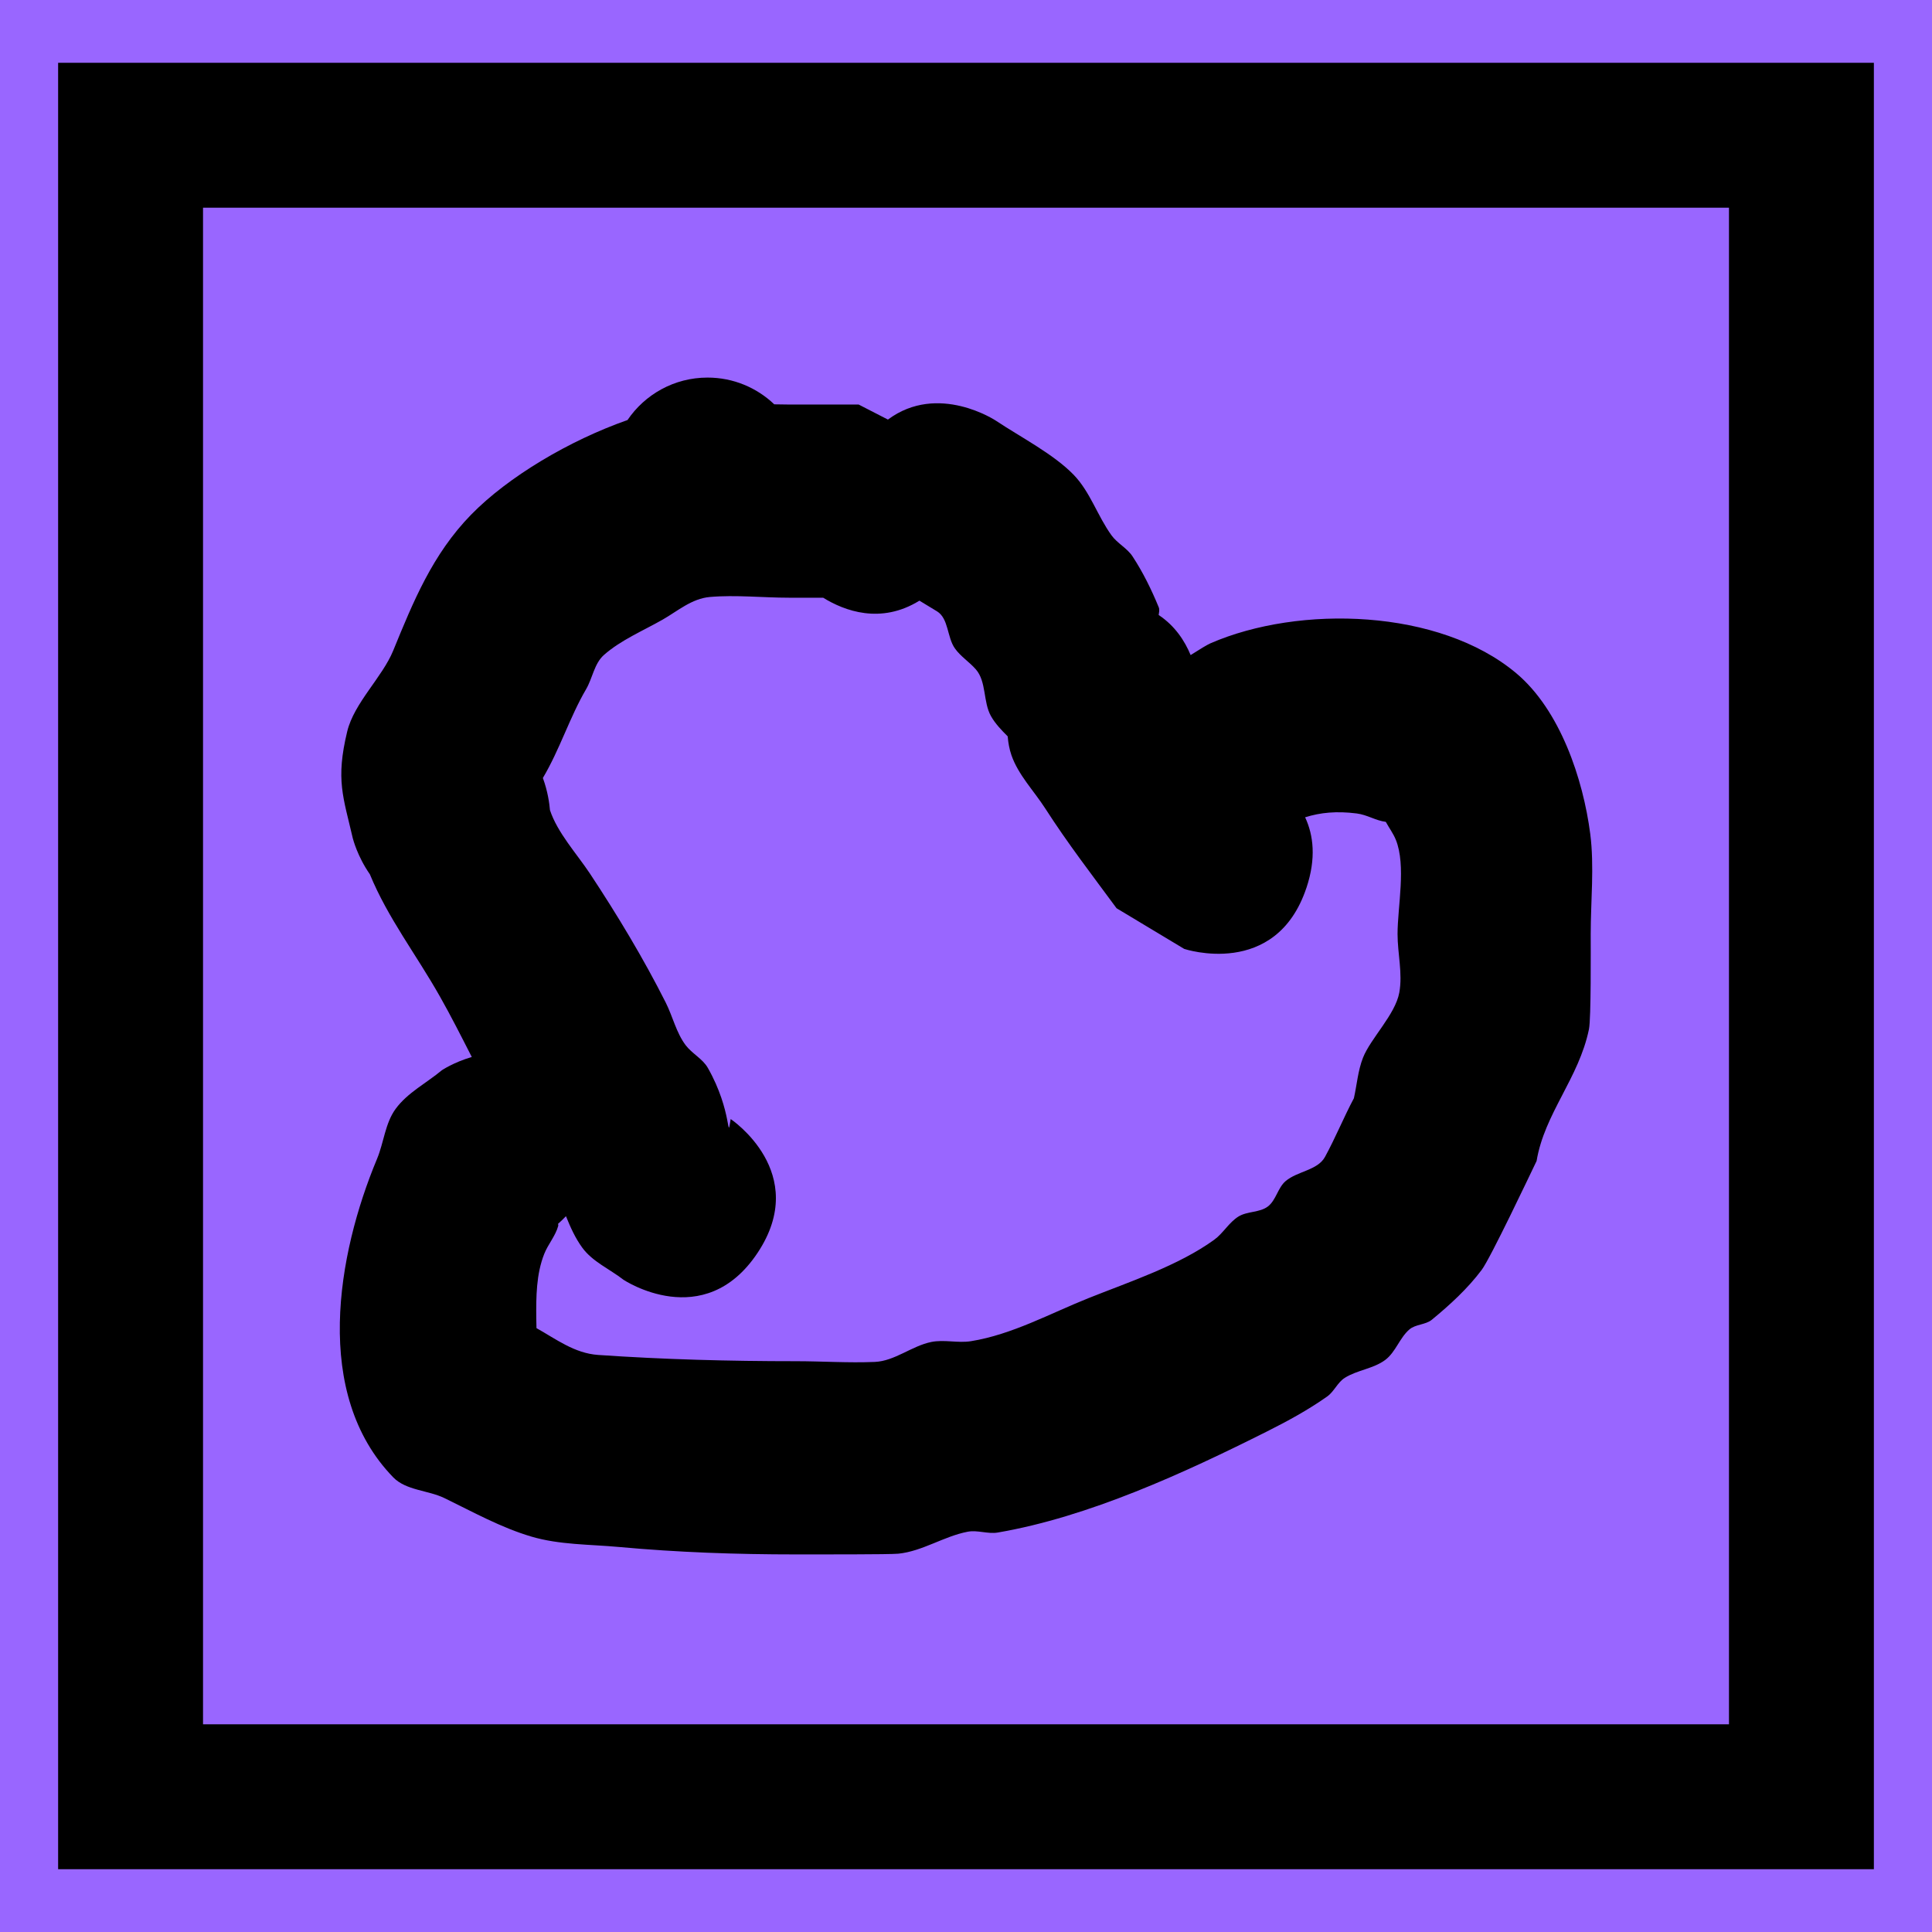 <svg version="1.1" xmlns="http://www.w3.org/2000/svg" xmlns:xlink="http://www.w3.org/1999/xlink" width="200" height="200" viewBox="0,0,200,200"><g transform="translate(-220,-80)"><g stroke-miterlimit="10"><path d="M220,280v-200h200v200z" fill="#9966ff" stroke="none" stroke-width="0"/><path d="M233.517,266v-172h172.966v172z" fill="#9966ff" stroke="#000000" stroke-width="15"/><path d="M295.689,145.301c0,-1.381 1.119,-2.5 2.5,-2.5c1.381,0 2.5,1.119 2.5,2.5c0,1.381 -1.119,2.5 -2.5,2.5c-1.381,0 -2.5,-1.119 -2.5,-2.5z" fill="#9966ff" stroke="none" stroke-width="0.5"/><path d="M275.457,141.93l-2.248,2.248c-0.452,0.452 -1.077,0.732 -1.768,0.732c-1.381,0 -2.5,-1.119 -2.5,-2.5c0,-0.388 0.088,-0.756 0.246,-1.083l2.047,-4.503c0.283,-1.033 0.651,-2.017 1.148,-2.879c-4.289,-0.777 -3.978,-6.568 -3.362,-9.446c0.414,-1.937 1.658,-3.625 2.814,-5.233c1.099,-1.53 2.431,-2.908 3.891,-4.098c0.485,-0.395 6.691,-4.055 7.821,-4.725c1.969,-0.158 4.27,-1.578 5.908,-0.473c1.779,1.199 2.033,3.867 1.779,6.407l1.86,-1.282c0.408,-0.29 0.907,-0.46 1.445,-0.46c0.849,0 1.599,0.423 2.051,1.07l0.833,-0.603c0.416,-0.309 0.931,-0.491 1.489,-0.491c1.381,0 2.5,1.119 2.5,2.5c0,0.525 -0.162,1.013 -0.439,1.415l-2.755,4.132l-0.028,-0.019c-0.038,0.072 -0.076,0.143 -0.116,0.214c-0.021,0.039 -0.043,0.077 -0.066,0.115c0.024,0.009 0.048,0.019 0.072,0.03l1.977,-1.412c0.414,-0.303 0.924,-0.483 1.477,-0.483c1.135,0 2.093,0.756 2.398,1.791l2.332,-1.399c0.383,-0.239 0.836,-0.377 1.321,-0.377c1.381,0 2.5,1.119 2.5,2.5c0,0.156 -0.014,0.309 -0.042,0.457l-0.715,4.291l-0.042,-0.007c-0.051,0.249 -0.117,0.496 -0.202,0.74c-0.657,1.904 -2.646,3.062 -4.199,4.345c-2.975,2.459 -7.601,5.135 -11.421,6.633c-0.798,0.712 -1.608,1.421 -2.423,2.145l-0.178,0.048l0.036,0.054l-2.14,1.427c-0.402,0.277 -0.89,0.439 -1.415,0.439c-1.269,0 -2.318,-0.946 -2.479,-2.172c-0.697,0.025 -1.337,-0.012 -1.862,-0.14c-0.32,0.179 -0.618,0.348 -0.879,0.51l-1.808,-3.041l-1.949,0.952c-0.343,0.177 -0.731,0.276 -1.144,0.276c-0.131,0 -0.259,-0.01 -0.384,-0.029c-0.459,0.462 -0.921,0.924 -1.383,1.387zM286.227,115.948c0.022,-0.095 0.043,-0.19 0.064,-0.285c0.114,-0.515 0.842,-1.261 0.39,-1.534c-0.468,-0.283 -0.88,0.648 -1.321,0.972c-3.465,2.163 -6.965,3.741 -9.49,7.115c-0.811,1.083 -1.579,2.244 -2.008,3.527c-0.348,1.04 -1.077,3.948 -0.206,3.282c1.581,-1.209 3.182,-2.344 4.771,-3.492c0.094,-3.98 3.65,-7.789 6.939,-9.141c0.276,-0.113 0.565,-0.27 0.86,-0.444z" fill="#9966ff" stroke="none" stroke-width="0.5"/><path d="M355.241,171.906c-3.162,9.487 -12.649,6.325 -12.649,6.325l-7.006,-4.21c-2.585,-3.51 -5.028,-6.671 -7.392,-10.345c-1.176,-1.827 -2.781,-3.452 -3.492,-5.505c-0.218,-0.629 -0.33,-1.281 -0.387,-1.945c-0.643,-0.642 -1.272,-1.292 -1.719,-2.074c-0.846,-1.479 -0.457,-3.581 -1.579,-4.863c-0.673,-0.769 -1.58,-1.333 -2.169,-2.169c-0.818,-1.16 -0.639,-3.096 -1.85,-3.836c-0.593,-0.363 -1.204,-0.73 -1.82,-1.103c-4.012,2.482 -7.779,1.045 -9.965,-0.306c-1.185,0 -2.369,0 -3.554,0c-2.678,0 -5.52,-0.308 -8.176,-0.075c-1.878,0.165 -3.339,1.46 -4.877,2.338c-2.001,1.143 -4.369,2.135 -6.099,3.676c-0.992,0.884 -1.166,2.391 -1.838,3.538c-1.686,2.88 -2.708,6.21 -4.471,9.185c0.508,1.381 0.677,2.641 0.734,3.327c0.772,2.343 2.79,4.535 4.132,6.56c2.812,4.246 5.562,8.814 7.853,13.364c0.729,1.449 1.084,3.112 2.06,4.408c0.66,0.876 1.757,1.401 2.299,2.354c2.568,4.515 1.944,7.843 2.364,5.293c0,0 8.32,5.547 2.773,13.867c-5.547,8.32 -13.867,2.773 -13.867,2.773c-1.422,-1.107 -3.203,-1.865 -4.267,-3.32c-0.725,-0.992 -1.228,-2.115 -1.691,-3.262c-0.293,0.308 -0.573,0.571 -0.819,0.789c0.025,0.079 0.034,0.157 0.016,0.22c-0.287,1.039 -1.048,1.89 -1.446,2.892c-0.832,2.093 -0.844,4.455 -0.825,6.651c0.003,0.345 0.013,0.69 0.022,1.035c2.025,1.132 3.934,2.606 6.381,2.775c6.831,0.47 13.565,0.648 20.465,0.648c2.725,0 5.453,0.191 8.176,0.075c2.062,-0.088 3.816,-1.647 5.837,-2.063c1.345,-0.277 2.763,0.135 4.119,-0.084c4.25,-0.685 8.19,-2.865 12.131,-4.442c4.232,-1.693 9.347,-3.376 13.048,-6.057c0.939,-0.68 1.526,-1.794 2.511,-2.405c0.909,-0.563 2.182,-0.392 3.037,-1.035c0.856,-0.643 1.029,-1.937 1.844,-2.632c1.215,-1.035 3.312,-1.107 4.078,-2.507c1.083,-1.98 1.932,-4.081 2.991,-6.073c0.314,-1.399 0.417,-2.862 0.943,-4.196c0.787,-1.998 3.345,-4.468 3.757,-6.739c0.361,-1.989 -0.18,-4.04 -0.18,-6.061c0,-2.829 0.909,-7.079 -0.182,-9.767c-0.265,-0.652 -0.698,-1.228 -1.035,-1.846c-1.069,-0.138 -1.912,-0.732 -3.018,-0.872c-2.067,-0.261 -3.754,-0.101 -5.333,0.399c0.863,1.848 1.155,4.245 0.138,7.296zM256.534,166.832c-1.004,-4.345 -1.801,-6.087 -0.592,-11.106c0.712,-2.957 3.632,-5.613 4.763,-8.377c2.072,-5.062 4.063,-9.97 8.056,-14.062c3.845,-3.94 10.207,-7.707 16.199,-9.805c1.798,-2.652 4.837,-4.395 8.283,-4.395c2.679,0 5.112,1.053 6.907,2.769c0.508,0.012 1.011,0.021 1.508,0.021c2.41,0 4.819,0 7.229,0l3.03,1.557c5.203,-3.869 11.191,0.123 11.191,0.123c2.53,1.687 5.943,3.438 8.03,5.587c1.722,1.773 2.48,4.286 3.933,6.284c0.601,0.827 1.608,1.314 2.169,2.169c1.084,1.652 1.961,3.442 2.712,5.269c0.1,0.242 0.033,0.524 -0.009,0.798c1.683,1.113 2.698,2.672 3.311,4.149c0.909,-0.582 1.707,-1.069 2.068,-1.226c9.184,-3.984 23.665,-3.577 31.627,3.094c4.563,3.823 6.939,10.986 7.671,16.632c0.433,3.338 0.049,7.012 0.049,10.383c0,1.575 0.047,8.732 -0.18,9.843c-1.043,5.083 -4.605,8.724 -5.421,13.643c-0.697,1.445 -4.776,10.067 -5.684,11.276c-1.459,1.944 -3.28,3.611 -5.157,5.157c-0.654,0.538 -1.69,0.458 -2.331,1.011c-1.014,0.875 -1.421,2.348 -2.493,3.151c-1.223,0.916 -2.899,1.043 -4.192,1.857c-0.75,0.472 -1.102,1.421 -1.826,1.933c-1.969,1.39 -4.098,2.549 -6.252,3.629c-8.518,4.274 -18.425,8.836 -27.847,10.451c-1.022,0.175 -2.092,-0.278 -3.11,-0.084c-2.465,0.47 -4.679,2.018 -7.175,2.274c-0.854,0.088 -8.465,0.075 -10.619,0.075c-6.199,0 -12.208,-0.211 -18.335,-0.772c-3.022,-0.276 -6.129,-0.213 -9.039,-1.073c-3.14,-0.928 -6.038,-2.544 -8.983,-3.977c-1.722,-0.838 -3.989,-0.787 -5.322,-2.161c-8.368,-8.623 -5.799,-23.087 -1.676,-32.957c0.711,-1.701 0.839,-3.695 1.928,-5.183c1.23,-1.681 3.197,-2.671 4.796,-4.006c0,0 1.242,-0.828 3.087,-1.364c-1.089,-2.139 -2.168,-4.262 -3.297,-6.26c-2.508,-4.435 -5.374,-8.1 -7.255,-12.657c-1.297,-1.861 -1.749,-3.672 -1.749,-3.672zM276.746,163.195l-0.086,-0.491c0.022,0.164 0.05,0.328 0.086,0.491z" fill="#000000" stroke="none" stroke-width="0.5"/></g></g></svg>
